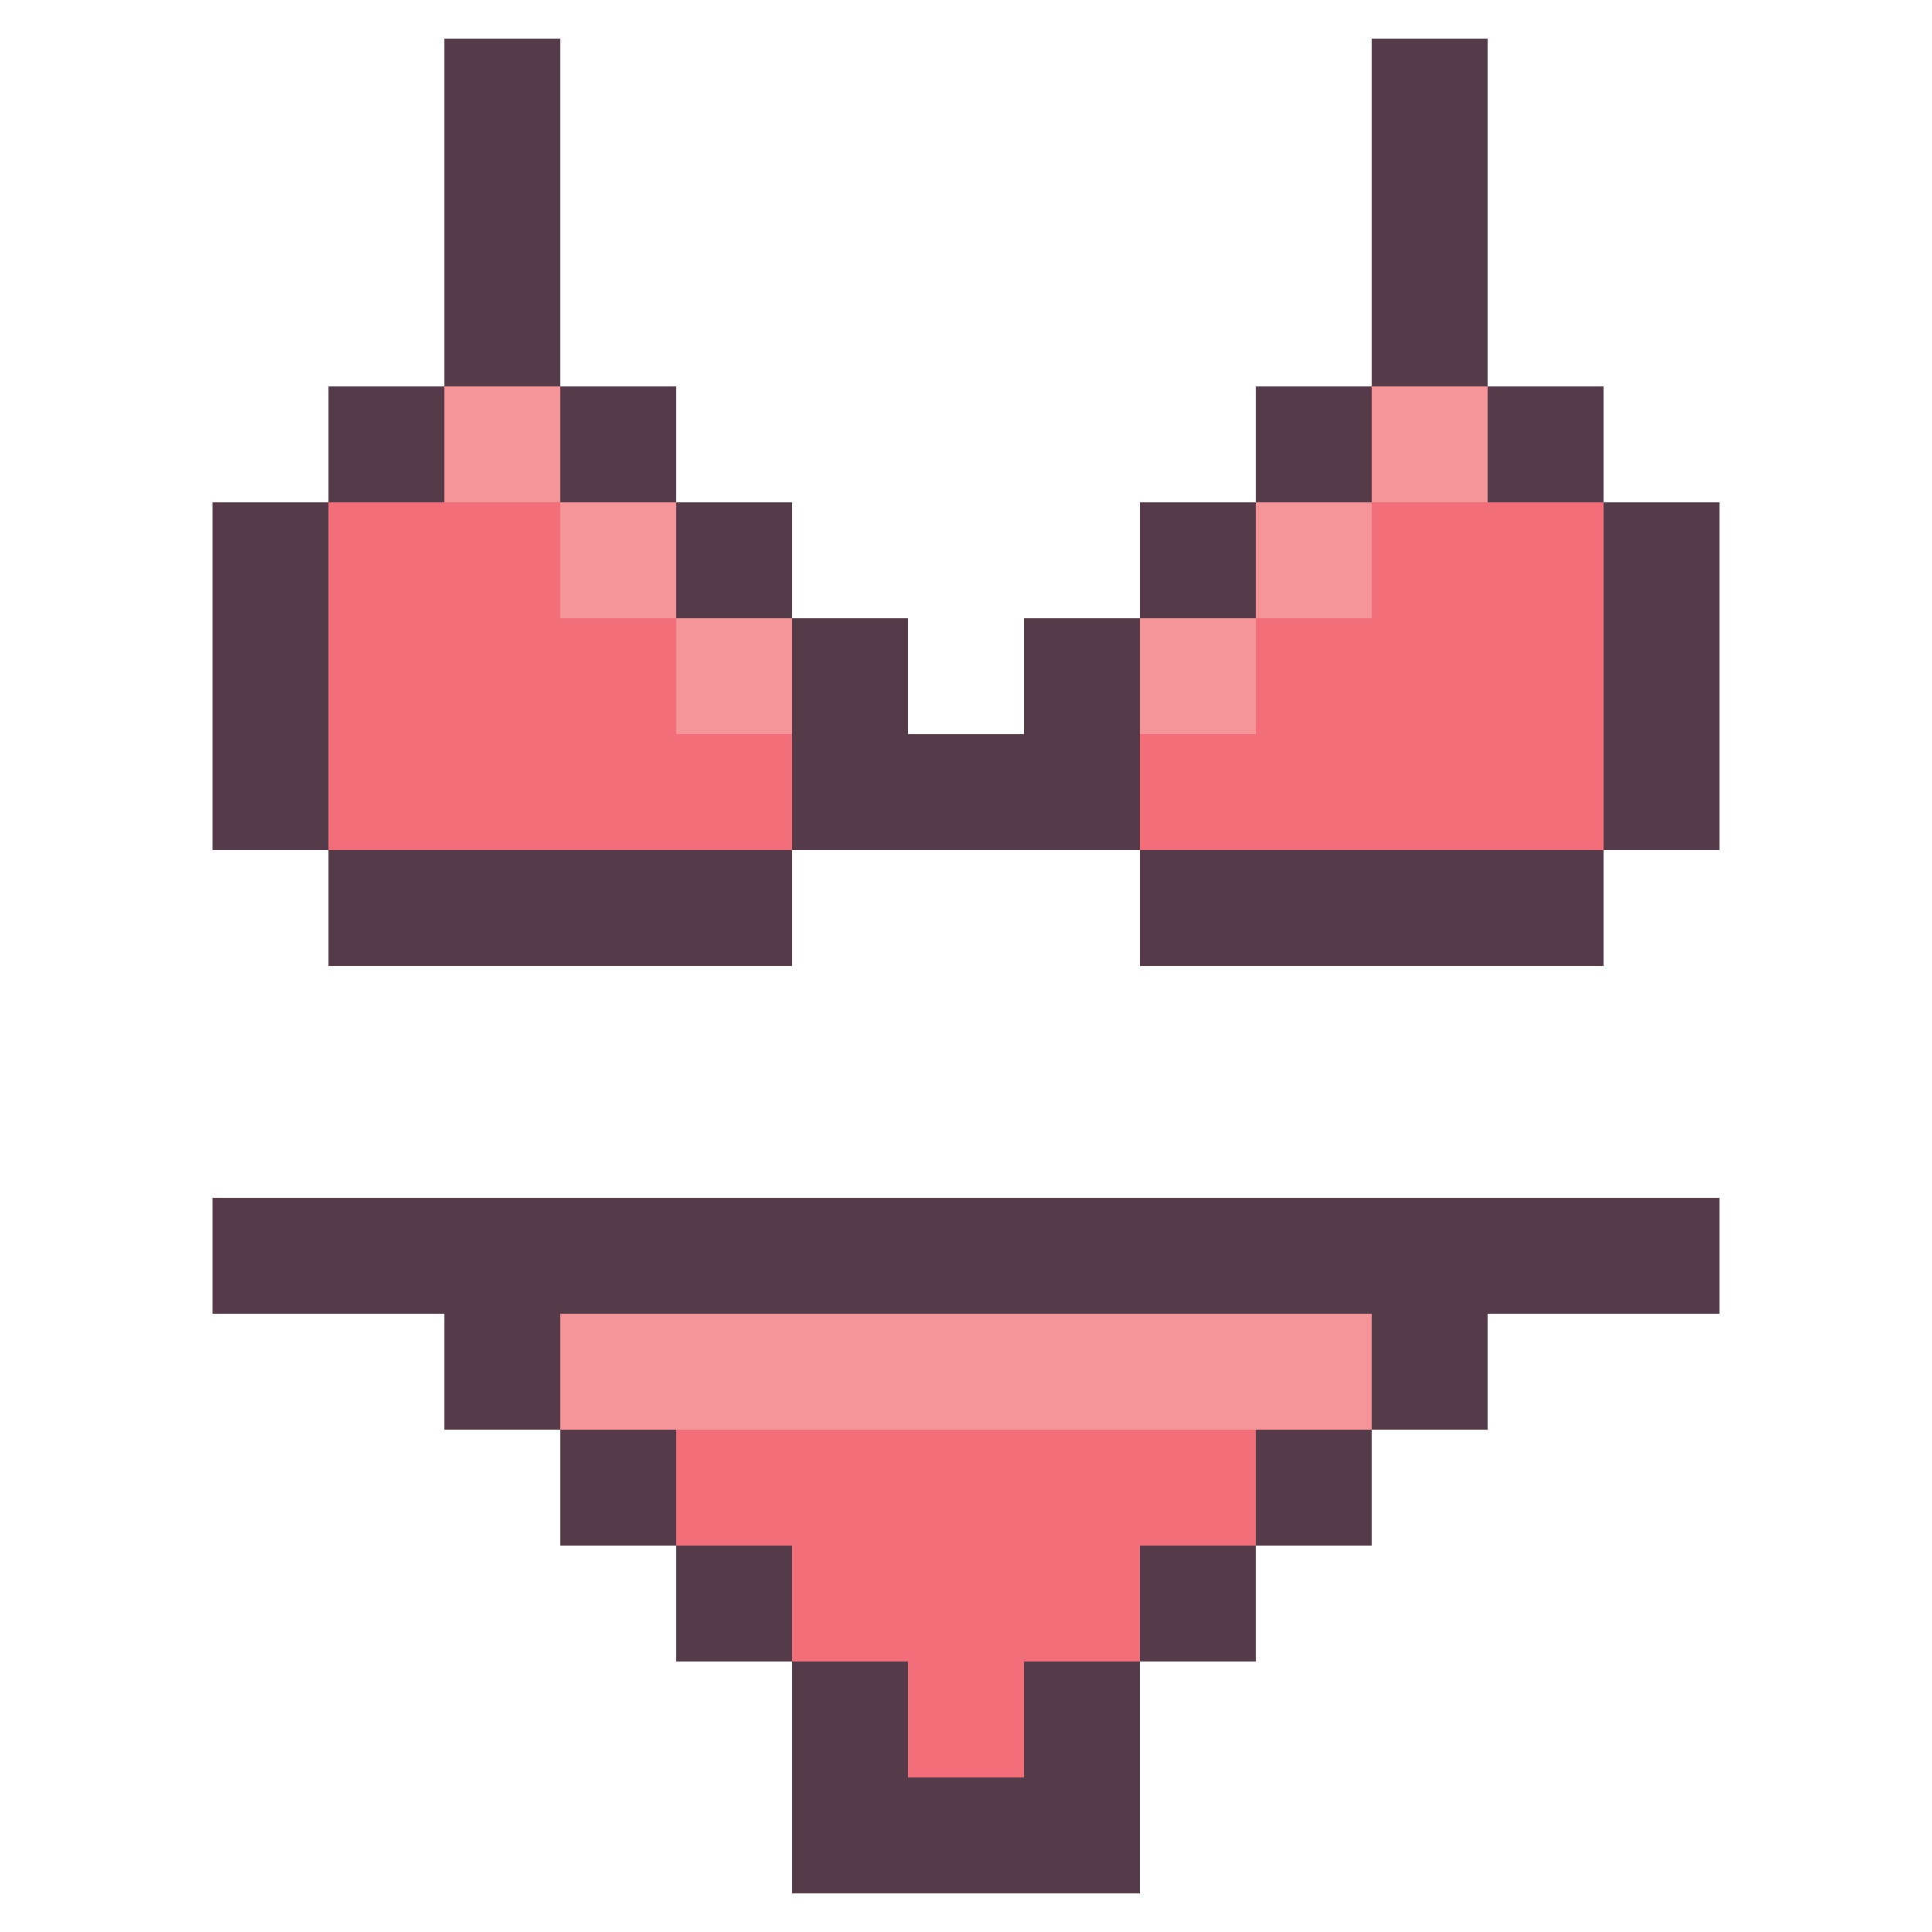 <?xml version="1.0" standalone="no"?><!DOCTYPE svg PUBLIC "-//W3C//DTD SVG 1.1//EN" "http://www.w3.org/Graphics/SVG/1.1/DTD/svg11.dtd"><svg t="1661319384074" class="icon" viewBox="0 0 1024 1024" version="1.1" xmlns="http://www.w3.org/2000/svg" p-id="142673" xmlns:xlink="http://www.w3.org/1999/xlink" width="200" height="200"><defs><style type="text/css">@font-face { font-family: feedback-iconfont; src: url("//at.alicdn.com/t/font_1031158_u69w8yhxdu.woff2?t=1630033759944") format("woff2"), url("//at.alicdn.com/t/font_1031158_u69w8yhxdu.woff?t=1630033759944") format("woff"), url("//at.alicdn.com/t/font_1031158_u69w8yhxdu.ttf?t=1630033759944") format("truetype"); }
</style></defs><path d="M235.52 20.48h61.44v61.44h-61.44zM235.52 81.92h61.44v61.44h-61.44zM235.52 143.36h61.44v61.44h-61.44zM174.08 204.8h61.44v61.44h-61.44z" fill="#553A49" p-id="142674"></path><path d="M235.52 204.8h61.44v61.44h-61.44zM296.96 266.24h61.44v61.44h-61.44zM604.16 327.68h61.44v61.44h-61.44zM665.6 266.24h61.44v61.44h-61.44zM727.04 204.8h61.44v61.44h-61.44zM358.4 327.68h61.44v61.44h-61.44z" fill="#F59599" p-id="142675"></path><path d="M358.4 389.12h61.44v61.44h-61.44zM296.96 389.12h61.44v61.44h-61.44zM235.52 389.12h61.44v61.44h-61.44zM174.08 389.12h61.44v61.44h-61.44zM174.08 327.68h61.44v61.44h-61.44zM174.08 266.24h61.44v61.44h-61.44zM235.52 266.24h61.44v61.44h-61.44zM235.52 327.68h61.44v61.44h-61.44zM296.96 327.68h61.44v61.44h-61.44zM604.16 389.12h61.44v61.44h-61.44zM665.6 389.12h61.44v61.44h-61.44zM665.6 327.68h61.44v61.44h-61.44zM727.04 327.68h61.44v61.44h-61.44zM727.04 266.24h61.44v61.44h-61.44zM788.48 266.24h61.44v61.44h-61.44zM788.48 327.68h61.44v61.44h-61.44zM788.48 389.12h61.44v61.44h-61.44zM727.04 389.12h61.44v61.44h-61.44z" fill="#F26E79" p-id="142676"></path><path d="M112.64 266.24h61.44v61.44h-61.44zM112.64 327.68h61.44v61.44h-61.44zM112.64 389.12h61.44v61.44h-61.44zM174.08 450.56h61.44v61.44h-61.44zM235.52 450.56h61.44v61.44h-61.44zM296.96 450.56h61.44v61.44h-61.44zM358.4 450.56h61.44v61.44h-61.44zM296.96 204.8h61.44v61.44h-61.44zM358.4 266.24h61.44v61.44h-61.44zM419.84 389.12h61.44v61.44h-61.44zM481.28 389.12h61.44v61.44h-61.44zM419.84 327.68h61.44v61.44h-61.44zM788.48 81.92h-61.44V20.48h61.44zM788.48 143.36h-61.44V81.92h61.44zM788.48 204.8h-61.44V143.36h61.44zM849.92 266.24h-61.44v-61.44h61.44zM911.36 327.68h-61.44v-61.44h61.44zM911.36 389.12h-61.44v-61.44h61.44zM911.36 450.56h-61.44v-61.44h61.44zM849.92 512h-61.44v-61.44h61.44zM788.48 512h-61.44v-61.44h61.44zM727.04 512h-61.44v-61.44h61.44zM665.6 512h-61.44v-61.44h61.44zM358.4 696.32h-61.44v-61.44h61.44zM296.96 696.32h-61.44v-61.44h61.44zM235.52 696.32h-61.44v-61.44h61.44zM174.08 696.32h-61.44v-61.44h61.44zM419.84 696.32h-61.44v-61.44h61.44z" fill="#553A49" p-id="142677"></path><path d="M358.4 696.32h-61.44v-61.44h61.44zM296.96 696.32h-61.44v-61.44h61.44zM296.96 757.76h-61.44v-61.44h61.44z" fill="#553A49" p-id="142678"></path><path d="M358.4 757.76h-61.44v-61.44h61.44zM419.84 757.76h-61.44v-61.44h61.44zM481.28 757.76h-61.44v-61.44h61.44zM542.72 757.76h-61.44v-61.44h61.44zM604.16 757.76h-61.44v-61.44h61.44zM665.6 757.76h-61.44v-61.44h61.44zM727.04 757.76h-61.44v-61.44h61.44z" fill="#F59599" p-id="142679"></path><path d="M665.6 819.2h-61.44v-61.44h61.44zM604.16 819.2h-61.44v-61.44h61.44zM542.72 819.2h-61.44v-61.44h61.44zM481.28 819.2h-61.44v-61.44h61.44zM419.84 819.2h-61.44v-61.44h61.44zM481.28 880.64h-61.44v-61.44h61.44zM542.72 880.64h-61.44v-61.44h61.44zM604.16 880.64h-61.44v-61.44h61.44zM542.72 942.08h-61.44v-61.44h61.44z" fill="#F26E79" p-id="142680"></path><path d="M358.4 819.2h-61.44v-61.44h61.44zM419.84 880.64h-61.44v-61.44h61.44zM481.28 942.08h-61.44v-61.44h61.44zM481.28 1003.52h-61.44v-61.44h61.44zM542.72 1003.52h-61.44v-61.44h61.44zM604.16 1003.52h-61.44v-61.44h61.44zM604.16 942.08h-61.44v-61.44h61.44zM665.6 880.64h-61.44v-61.44h61.44zM727.04 819.2h-61.44v-61.44h61.44zM788.48 757.76h-61.44v-61.44h61.44zM235.52 696.32h-61.44v-61.44h61.44zM665.6 696.32h-61.44v-61.44h61.44zM604.16 696.32h-61.44v-61.44h61.44zM542.72 696.32h-61.44v-61.44h61.44zM481.28 696.32h-61.44v-61.44h61.44zM911.36 696.32h-61.44v-61.44h61.44zM849.92 696.32h-61.44v-61.44h61.44zM788.48 696.32h-61.44v-61.44h61.44zM727.04 696.32h-61.44v-61.44h61.44zM727.04 266.24h-61.44v-61.44h61.44zM665.6 327.68h-61.44v-61.44h61.44zM604.16 450.56h-61.44v-61.44h61.44zM604.16 389.12h-61.44v-61.44h61.44z" fill="#553A49" p-id="142681"></path></svg>